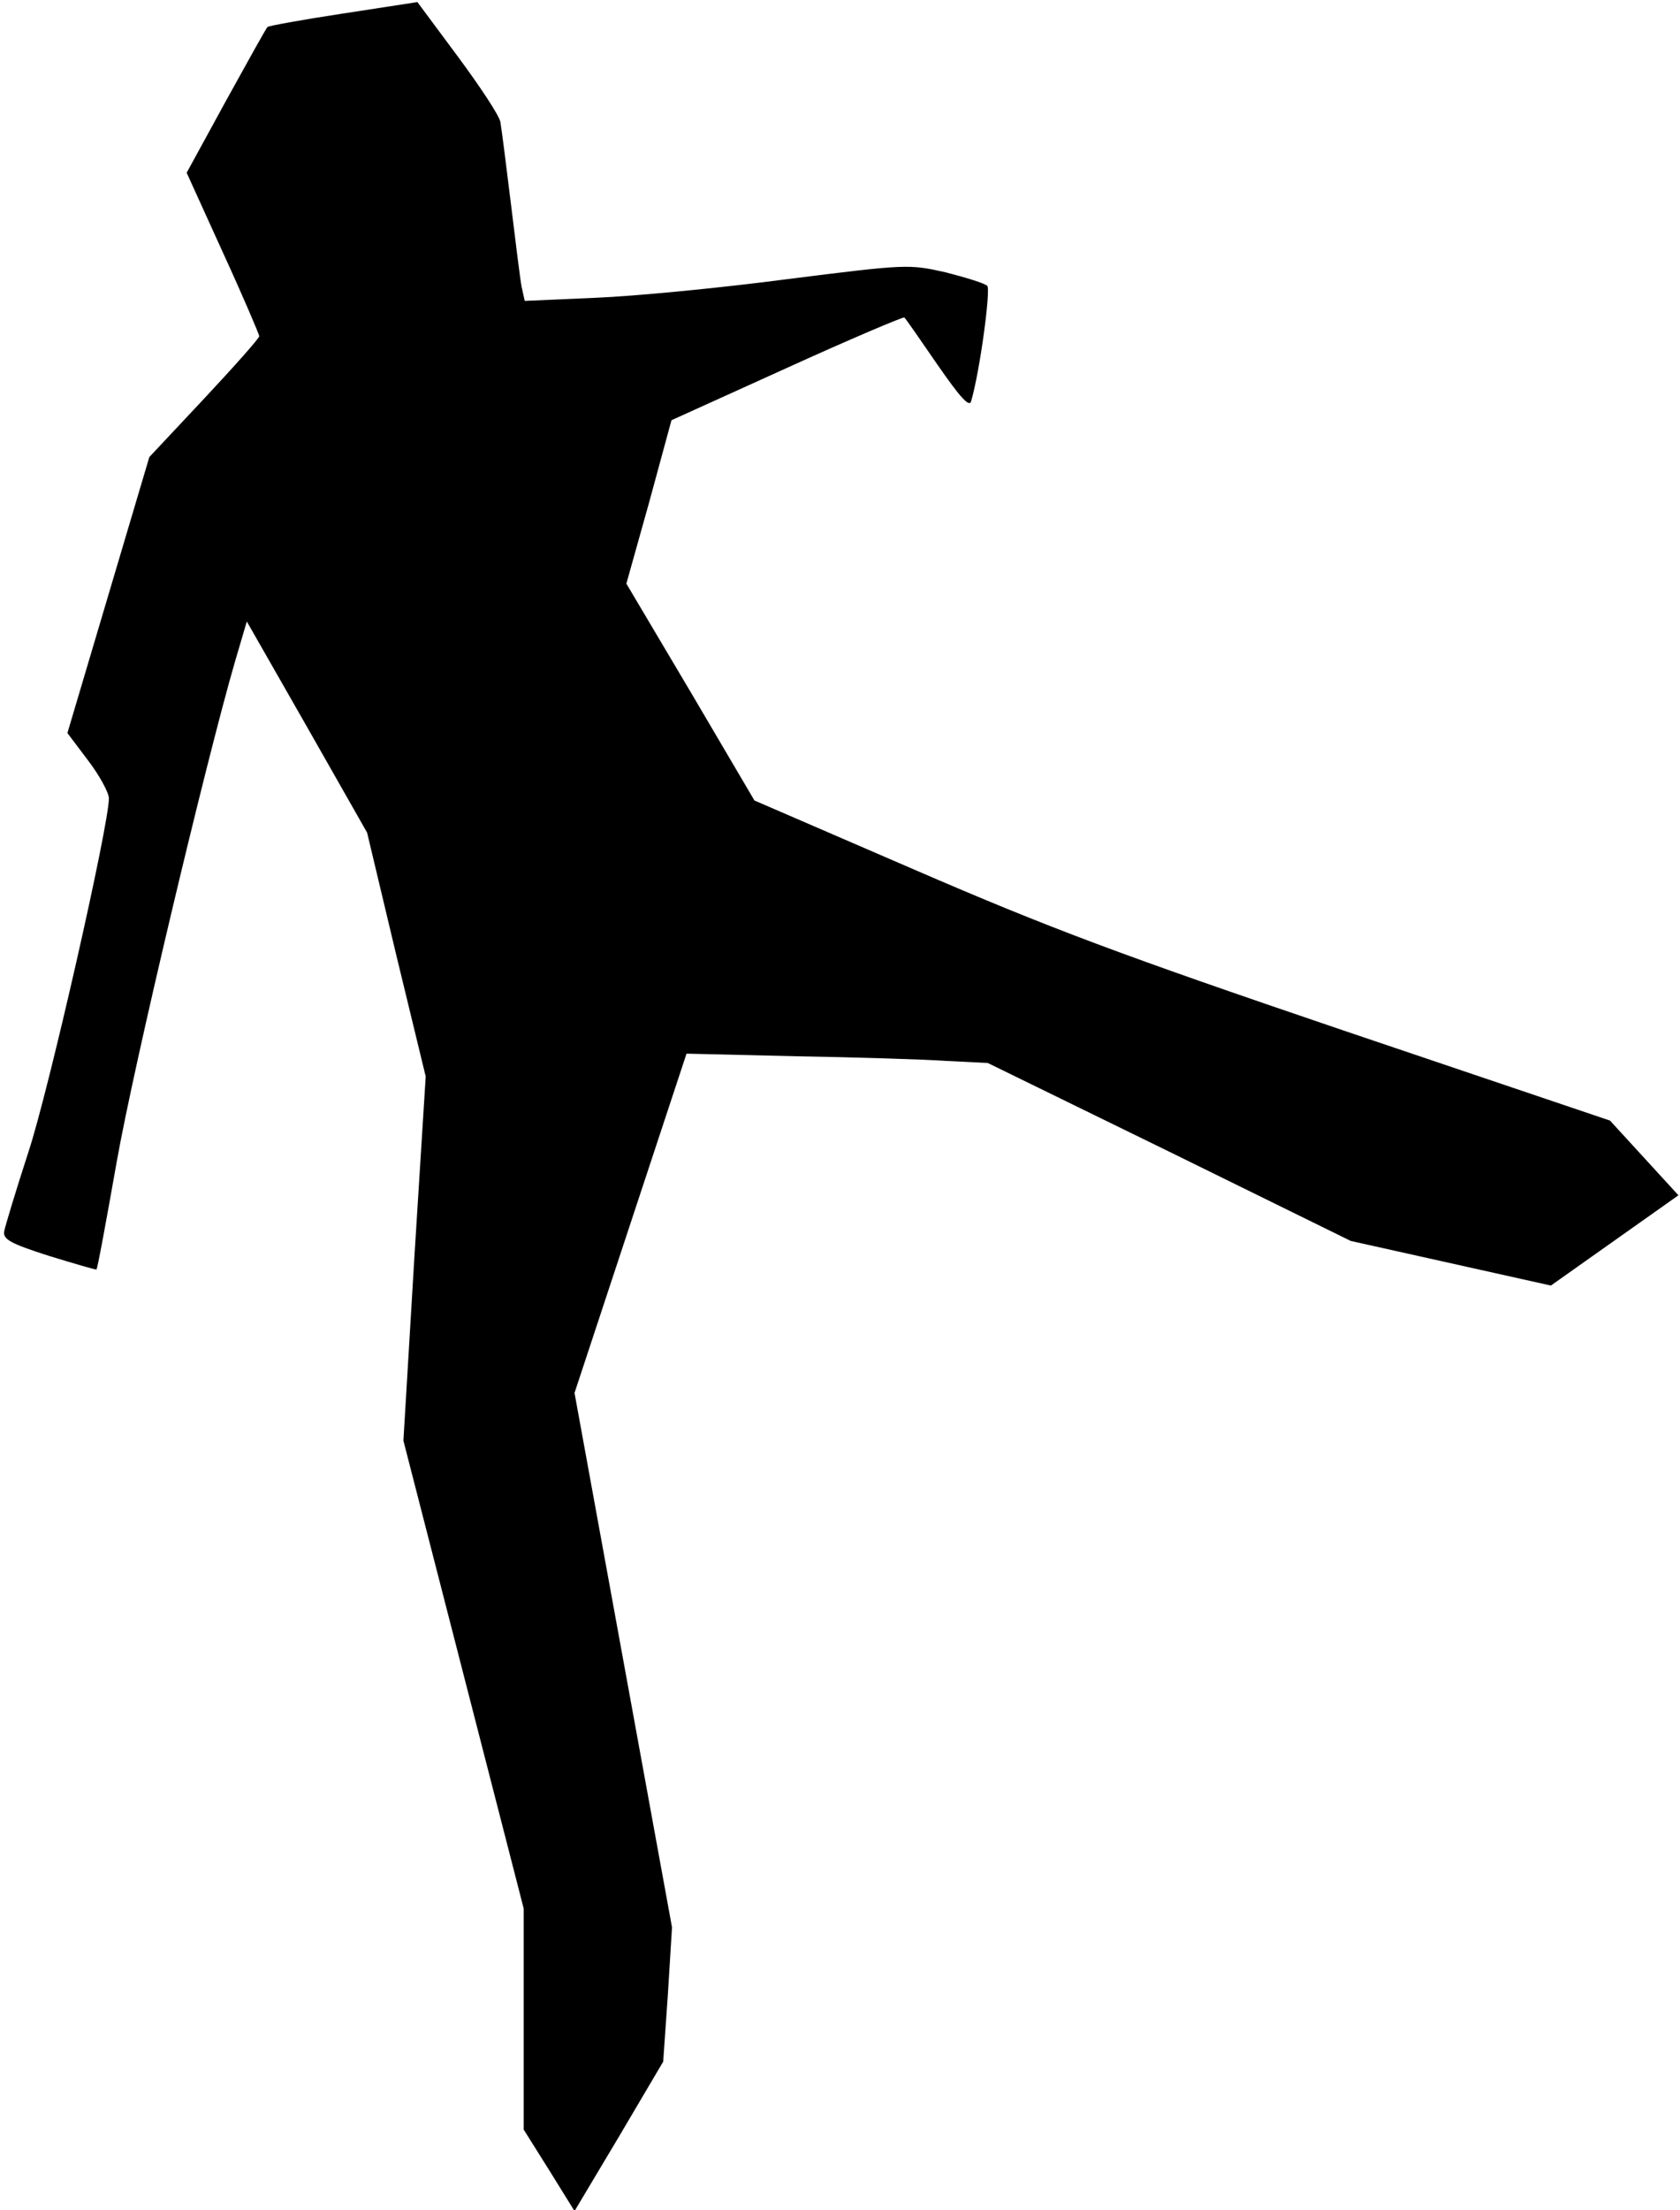 <?xml version="1.0" standalone="no"?>
<!DOCTYPE svg PUBLIC "-//W3C//DTD SVG 20010904//EN"
 "http://www.w3.org/TR/2001/REC-SVG-20010904/DTD/svg10.dtd">
<svg version="1.0" xmlns="http://www.w3.org/2000/svg"
 width="324pt" height="426pt" viewBox="0 0 324 426"
 preserveAspectRatio="xMidYMid meet">
<g transform="translate(0,426) scale(0.1,-0.1)"
fill="#000000" stroke="none">
<path fill="#000000" stroke="none" d="M662 4234 c-79 -12 -145 -24 -146 -26
-2 -1 -38 -66 -80 -142 l-76 -139 70 -154 c39 -85 70 -158 70 -161 0 -4 -48
-58 -106 -120 l-106 -113 -79 -266 -79 -266 40 -53 c22 -29 40 -62 40 -73 0
-52 -116 -563 -155 -681 -24 -74 -45 -143 -47 -154 -2 -15 12 -23 87 -47 49
-15 90 -27 91 -26 2 1 19 94 39 207 33 187 172 771 228 964 l23 78 116 -203
116 -204 56 -235 57 -235 -22 -351 -21 -351 116 -451 116 -451 0 -213 0 -213
49 -78 49 -79 86 144 85 144 9 129 8 130 -94 515 -94 515 108 327 108 327 211
-5 c115 -2 246 -6 290 -9 l80 -4 350 -171 350 -172 193 -43 193 -43 123 87
123 87 -66 72 -66 72 -515 174 c-430 146 -566 197 -825 309 l-310 134 -123
209 -124 209 44 157 43 158 223 101 c123 56 225 99 226 97 2 -1 31 -43 64 -91
45 -65 62 -83 65 -70 17 58 38 216 31 222 -5 5 -41 16 -80 26 -71 16 -75 16
-305 -13 -129 -17 -295 -33 -371 -36 l-136 -6 -6 27 c-3 16 -12 89 -21 163 -9
74 -18 144 -20 155 -2 12 -39 68 -82 126 l-78 105 -143 -22z"/>
</g>
</svg>
